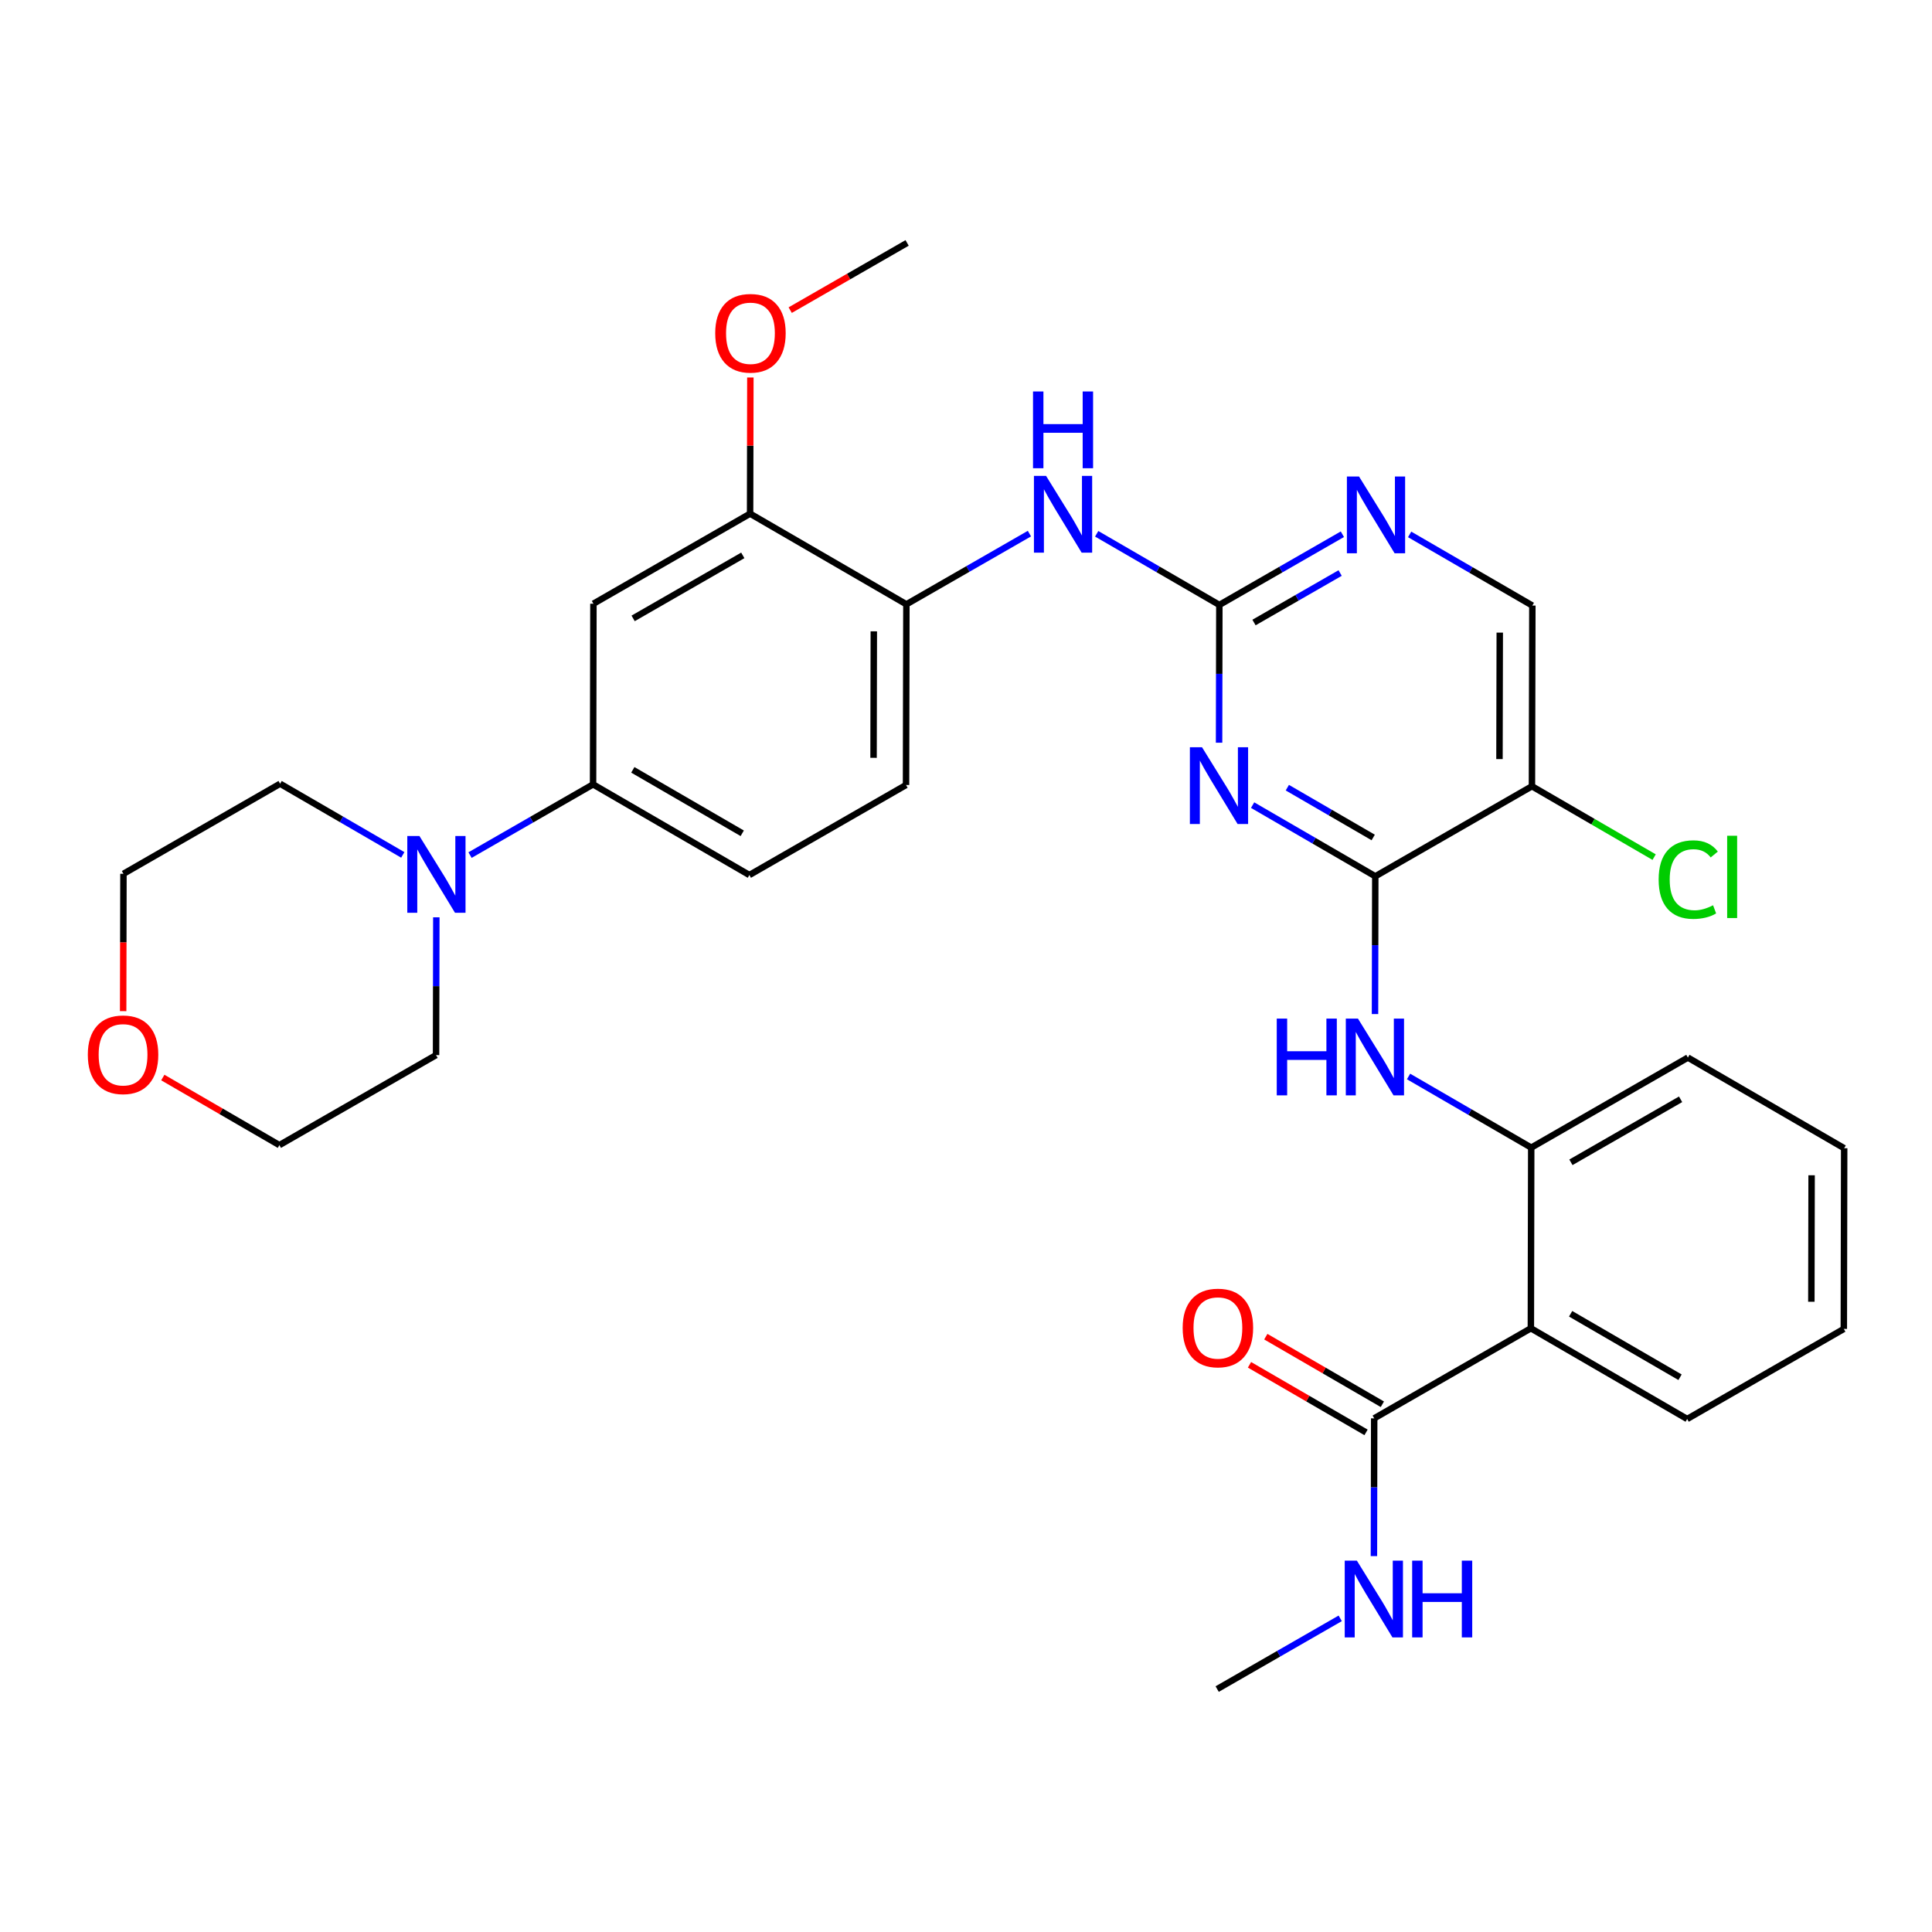 <?xml version='1.0' encoding='iso-8859-1'?>
<svg version='1.1' baseProfile='full'
              xmlns='http://www.w3.org/2000/svg'
                      xmlns:rdkit='http://www.rdkit.org/xml'
                      xmlns:xlink='http://www.w3.org/1999/xlink'
                  xml:space='preserve'
width='600px' height='600px' viewBox='0 0 600 600'>
<!-- END OF HEADER -->
<rect style='opacity:1.0;fill:#FFFFFF;stroke:none' width='600' height='600' x='0' y='0'> </rect>
<path class='bond-0' d='M 378.006,524.558 L 397.111,513.575' style='fill:none;fill-rule:evenodd;stroke:#000000;stroke-width:2.0px;stroke-linecap:butt;stroke-linejoin:miter;stroke-opacity:1' />
<path class='bond-0' d='M 397.111,513.575 L 416.215,502.593' style='fill:none;fill-rule:evenodd;stroke:#0000FF;stroke-width:2.0px;stroke-linecap:butt;stroke-linejoin:miter;stroke-opacity:1' />
<path class='bond-1' d='M 426.685,483.268 L 426.728,461.871' style='fill:none;fill-rule:evenodd;stroke:#0000FF;stroke-width:2.0px;stroke-linecap:butt;stroke-linejoin:miter;stroke-opacity:1' />
<path class='bond-1' d='M 426.728,461.871 L 426.771,440.474' style='fill:none;fill-rule:evenodd;stroke:#000000;stroke-width:2.0px;stroke-linecap:butt;stroke-linejoin:miter;stroke-opacity:1' />
<path class='bond-2' d='M 429.304,436.105 L 411.207,425.611' style='fill:none;fill-rule:evenodd;stroke:#000000;stroke-width:2.0px;stroke-linecap:butt;stroke-linejoin:miter;stroke-opacity:1' />
<path class='bond-2' d='M 411.207,425.611 L 393.11,415.116' style='fill:none;fill-rule:evenodd;stroke:#FF0000;stroke-width:2.0px;stroke-linecap:butt;stroke-linejoin:miter;stroke-opacity:1' />
<path class='bond-2' d='M 424.237,444.843 L 406.14,434.349' style='fill:none;fill-rule:evenodd;stroke:#000000;stroke-width:2.0px;stroke-linecap:butt;stroke-linejoin:miter;stroke-opacity:1' />
<path class='bond-2' d='M 406.14,434.349 L 388.043,423.854' style='fill:none;fill-rule:evenodd;stroke:#FF0000;stroke-width:2.0px;stroke-linecap:butt;stroke-linejoin:miter;stroke-opacity:1' />
<path class='bond-3' d='M 426.771,440.474 L 475.423,412.517' style='fill:none;fill-rule:evenodd;stroke:#000000;stroke-width:2.0px;stroke-linecap:butt;stroke-linejoin:miter;stroke-opacity:1' />
<path class='bond-4' d='M 475.423,412.517 L 523.963,440.676' style='fill:none;fill-rule:evenodd;stroke:#000000;stroke-width:2.0px;stroke-linecap:butt;stroke-linejoin:miter;stroke-opacity:1' />
<path class='bond-4' d='M 487.772,408.004 L 521.75,427.715' style='fill:none;fill-rule:evenodd;stroke:#000000;stroke-width:2.0px;stroke-linecap:butt;stroke-linejoin:miter;stroke-opacity:1' />
<path class='bond-32' d='M 475.423,412.517 L 475.535,356.402' style='fill:none;fill-rule:evenodd;stroke:#000000;stroke-width:2.0px;stroke-linecap:butt;stroke-linejoin:miter;stroke-opacity:1' />
<path class='bond-5' d='M 523.963,440.676 L 572.615,412.708' style='fill:none;fill-rule:evenodd;stroke:#000000;stroke-width:2.0px;stroke-linecap:butt;stroke-linejoin:miter;stroke-opacity:1' />
<path class='bond-6' d='M 572.615,412.708 L 572.727,356.593' style='fill:none;fill-rule:evenodd;stroke:#000000;stroke-width:2.0px;stroke-linecap:butt;stroke-linejoin:miter;stroke-opacity:1' />
<path class='bond-6' d='M 562.531,404.271 L 562.61,364.99' style='fill:none;fill-rule:evenodd;stroke:#000000;stroke-width:2.0px;stroke-linecap:butt;stroke-linejoin:miter;stroke-opacity:1' />
<path class='bond-7' d='M 572.727,356.593 L 524.187,328.445' style='fill:none;fill-rule:evenodd;stroke:#000000;stroke-width:2.0px;stroke-linecap:butt;stroke-linejoin:miter;stroke-opacity:1' />
<path class='bond-8' d='M 524.187,328.445 L 475.535,356.402' style='fill:none;fill-rule:evenodd;stroke:#000000;stroke-width:2.0px;stroke-linecap:butt;stroke-linejoin:miter;stroke-opacity:1' />
<path class='bond-8' d='M 521.922,341.396 L 487.865,360.966' style='fill:none;fill-rule:evenodd;stroke:#000000;stroke-width:2.0px;stroke-linecap:butt;stroke-linejoin:miter;stroke-opacity:1' />
<path class='bond-9' d='M 475.535,356.402 L 456.487,345.356' style='fill:none;fill-rule:evenodd;stroke:#000000;stroke-width:2.0px;stroke-linecap:butt;stroke-linejoin:miter;stroke-opacity:1' />
<path class='bond-9' d='M 456.487,345.356 L 437.438,334.31' style='fill:none;fill-rule:evenodd;stroke:#0000FF;stroke-width:2.0px;stroke-linecap:butt;stroke-linejoin:miter;stroke-opacity:1' />
<path class='bond-10' d='M 427.022,314.932 L 427.065,293.535' style='fill:none;fill-rule:evenodd;stroke:#0000FF;stroke-width:2.0px;stroke-linecap:butt;stroke-linejoin:miter;stroke-opacity:1' />
<path class='bond-10' d='M 427.065,293.535 L 427.107,272.139' style='fill:none;fill-rule:evenodd;stroke:#000000;stroke-width:2.0px;stroke-linecap:butt;stroke-linejoin:miter;stroke-opacity:1' />
<path class='bond-11' d='M 427.107,272.139 L 408.059,261.088' style='fill:none;fill-rule:evenodd;stroke:#000000;stroke-width:2.0px;stroke-linecap:butt;stroke-linejoin:miter;stroke-opacity:1' />
<path class='bond-11' d='M 408.059,261.088 L 389.011,250.038' style='fill:none;fill-rule:evenodd;stroke:#0000FF;stroke-width:2.0px;stroke-linecap:butt;stroke-linejoin:miter;stroke-opacity:1' />
<path class='bond-11' d='M 426.461,260.086 L 413.127,252.351' style='fill:none;fill-rule:evenodd;stroke:#000000;stroke-width:2.0px;stroke-linecap:butt;stroke-linejoin:miter;stroke-opacity:1' />
<path class='bond-11' d='M 413.127,252.351 L 399.794,244.616' style='fill:none;fill-rule:evenodd;stroke:#0000FF;stroke-width:2.0px;stroke-linecap:butt;stroke-linejoin:miter;stroke-opacity:1' />
<path class='bond-33' d='M 427.107,272.139 L 475.76,244.182' style='fill:none;fill-rule:evenodd;stroke:#000000;stroke-width:2.0px;stroke-linecap:butt;stroke-linejoin:miter;stroke-opacity:1' />
<path class='bond-12' d='M 378.594,230.658 L 378.637,209.261' style='fill:none;fill-rule:evenodd;stroke:#0000FF;stroke-width:2.0px;stroke-linecap:butt;stroke-linejoin:miter;stroke-opacity:1' />
<path class='bond-12' d='M 378.637,209.261 L 378.68,187.864' style='fill:none;fill-rule:evenodd;stroke:#000000;stroke-width:2.0px;stroke-linecap:butt;stroke-linejoin:miter;stroke-opacity:1' />
<path class='bond-13' d='M 378.68,187.864 L 359.631,176.818' style='fill:none;fill-rule:evenodd;stroke:#000000;stroke-width:2.0px;stroke-linecap:butt;stroke-linejoin:miter;stroke-opacity:1' />
<path class='bond-13' d='M 359.631,176.818 L 340.583,165.772' style='fill:none;fill-rule:evenodd;stroke:#0000FF;stroke-width:2.0px;stroke-linecap:butt;stroke-linejoin:miter;stroke-opacity:1' />
<path class='bond-28' d='M 378.68,187.864 L 397.784,176.886' style='fill:none;fill-rule:evenodd;stroke:#000000;stroke-width:2.0px;stroke-linecap:butt;stroke-linejoin:miter;stroke-opacity:1' />
<path class='bond-28' d='M 397.784,176.886 L 416.889,165.908' style='fill:none;fill-rule:evenodd;stroke:#0000FF;stroke-width:2.0px;stroke-linecap:butt;stroke-linejoin:miter;stroke-opacity:1' />
<path class='bond-28' d='M 389.443,193.329 L 402.817,185.644' style='fill:none;fill-rule:evenodd;stroke:#000000;stroke-width:2.0px;stroke-linecap:butt;stroke-linejoin:miter;stroke-opacity:1' />
<path class='bond-28' d='M 402.817,185.644 L 416.19,177.96' style='fill:none;fill-rule:evenodd;stroke:#0000FF;stroke-width:2.0px;stroke-linecap:butt;stroke-linejoin:miter;stroke-opacity:1' />
<path class='bond-14' d='M 319.697,165.718 L 300.592,176.695' style='fill:none;fill-rule:evenodd;stroke:#0000FF;stroke-width:2.0px;stroke-linecap:butt;stroke-linejoin:miter;stroke-opacity:1' />
<path class='bond-14' d='M 300.592,176.695 L 281.487,187.673' style='fill:none;fill-rule:evenodd;stroke:#000000;stroke-width:2.0px;stroke-linecap:butt;stroke-linejoin:miter;stroke-opacity:1' />
<path class='bond-15' d='M 281.487,187.673 L 281.375,243.789' style='fill:none;fill-rule:evenodd;stroke:#000000;stroke-width:2.0px;stroke-linecap:butt;stroke-linejoin:miter;stroke-opacity:1' />
<path class='bond-15' d='M 271.37,196.071 L 271.291,235.351' style='fill:none;fill-rule:evenodd;stroke:#000000;stroke-width:2.0px;stroke-linecap:butt;stroke-linejoin:miter;stroke-opacity:1' />
<path class='bond-34' d='M 281.487,187.673 L 232.948,159.526' style='fill:none;fill-rule:evenodd;stroke:#000000;stroke-width:2.0px;stroke-linecap:butt;stroke-linejoin:miter;stroke-opacity:1' />
<path class='bond-16' d='M 281.375,243.789 L 232.723,271.746' style='fill:none;fill-rule:evenodd;stroke:#000000;stroke-width:2.0px;stroke-linecap:butt;stroke-linejoin:miter;stroke-opacity:1' />
<path class='bond-17' d='M 232.723,271.746 L 184.183,243.598' style='fill:none;fill-rule:evenodd;stroke:#000000;stroke-width:2.0px;stroke-linecap:butt;stroke-linejoin:miter;stroke-opacity:1' />
<path class='bond-17' d='M 230.509,258.786 L 196.531,239.082' style='fill:none;fill-rule:evenodd;stroke:#000000;stroke-width:2.0px;stroke-linecap:butt;stroke-linejoin:miter;stroke-opacity:1' />
<path class='bond-18' d='M 184.183,243.598 L 165.078,254.576' style='fill:none;fill-rule:evenodd;stroke:#000000;stroke-width:2.0px;stroke-linecap:butt;stroke-linejoin:miter;stroke-opacity:1' />
<path class='bond-18' d='M 165.078,254.576 L 145.974,265.554' style='fill:none;fill-rule:evenodd;stroke:#0000FF;stroke-width:2.0px;stroke-linecap:butt;stroke-linejoin:miter;stroke-opacity:1' />
<path class='bond-24' d='M 184.183,243.598 L 184.295,187.483' style='fill:none;fill-rule:evenodd;stroke:#000000;stroke-width:2.0px;stroke-linecap:butt;stroke-linejoin:miter;stroke-opacity:1' />
<path class='bond-19' d='M 125.088,265.497 L 106.039,254.447' style='fill:none;fill-rule:evenodd;stroke:#0000FF;stroke-width:2.0px;stroke-linecap:butt;stroke-linejoin:miter;stroke-opacity:1' />
<path class='bond-19' d='M 106.039,254.447 L 86.991,243.396' style='fill:none;fill-rule:evenodd;stroke:#000000;stroke-width:2.0px;stroke-linecap:butt;stroke-linejoin:miter;stroke-opacity:1' />
<path class='bond-35' d='M 135.504,284.877 L 135.461,306.274' style='fill:none;fill-rule:evenodd;stroke:#0000FF;stroke-width:2.0px;stroke-linecap:butt;stroke-linejoin:miter;stroke-opacity:1' />
<path class='bond-35' d='M 135.461,306.274 L 135.419,327.671' style='fill:none;fill-rule:evenodd;stroke:#000000;stroke-width:2.0px;stroke-linecap:butt;stroke-linejoin:miter;stroke-opacity:1' />
<path class='bond-20' d='M 86.991,243.396 L 38.339,271.364' style='fill:none;fill-rule:evenodd;stroke:#000000;stroke-width:2.0px;stroke-linecap:butt;stroke-linejoin:miter;stroke-opacity:1' />
<path class='bond-21' d='M 38.339,271.364 L 38.292,292.694' style='fill:none;fill-rule:evenodd;stroke:#000000;stroke-width:2.0px;stroke-linecap:butt;stroke-linejoin:miter;stroke-opacity:1' />
<path class='bond-21' d='M 38.292,292.694 L 38.245,314.023' style='fill:none;fill-rule:evenodd;stroke:#FF0000;stroke-width:2.0px;stroke-linecap:butt;stroke-linejoin:miter;stroke-opacity:1' />
<path class='bond-22' d='M 50.561,334.637 L 68.664,345.132' style='fill:none;fill-rule:evenodd;stroke:#FF0000;stroke-width:2.0px;stroke-linecap:butt;stroke-linejoin:miter;stroke-opacity:1' />
<path class='bond-22' d='M 68.664,345.132 L 86.766,355.627' style='fill:none;fill-rule:evenodd;stroke:#000000;stroke-width:2.0px;stroke-linecap:butt;stroke-linejoin:miter;stroke-opacity:1' />
<path class='bond-23' d='M 86.766,355.627 L 135.419,327.671' style='fill:none;fill-rule:evenodd;stroke:#000000;stroke-width:2.0px;stroke-linecap:butt;stroke-linejoin:miter;stroke-opacity:1' />
<path class='bond-25' d='M 184.295,187.483 L 232.948,159.526' style='fill:none;fill-rule:evenodd;stroke:#000000;stroke-width:2.0px;stroke-linecap:butt;stroke-linejoin:miter;stroke-opacity:1' />
<path class='bond-25' d='M 196.626,192.047 L 230.682,172.477' style='fill:none;fill-rule:evenodd;stroke:#000000;stroke-width:2.0px;stroke-linecap:butt;stroke-linejoin:miter;stroke-opacity:1' />
<path class='bond-26' d='M 232.948,159.526 L 232.99,138.382' style='fill:none;fill-rule:evenodd;stroke:#000000;stroke-width:2.0px;stroke-linecap:butt;stroke-linejoin:miter;stroke-opacity:1' />
<path class='bond-26' d='M 232.99,138.382 L 233.032,117.237' style='fill:none;fill-rule:evenodd;stroke:#FF0000;stroke-width:2.0px;stroke-linecap:butt;stroke-linejoin:miter;stroke-opacity:1' />
<path class='bond-27' d='M 245.405,96.314 L 263.559,85.878' style='fill:none;fill-rule:evenodd;stroke:#FF0000;stroke-width:2.0px;stroke-linecap:butt;stroke-linejoin:miter;stroke-opacity:1' />
<path class='bond-27' d='M 263.559,85.878 L 281.712,75.442' style='fill:none;fill-rule:evenodd;stroke:#000000;stroke-width:2.0px;stroke-linecap:butt;stroke-linejoin:miter;stroke-opacity:1' />
<path class='bond-29' d='M 437.775,165.964 L 456.829,177.015' style='fill:none;fill-rule:evenodd;stroke:#0000FF;stroke-width:2.0px;stroke-linecap:butt;stroke-linejoin:miter;stroke-opacity:1' />
<path class='bond-29' d='M 456.829,177.015 L 475.883,188.066' style='fill:none;fill-rule:evenodd;stroke:#000000;stroke-width:2.0px;stroke-linecap:butt;stroke-linejoin:miter;stroke-opacity:1' />
<path class='bond-30' d='M 475.883,188.066 L 475.76,244.182' style='fill:none;fill-rule:evenodd;stroke:#000000;stroke-width:2.0px;stroke-linecap:butt;stroke-linejoin:miter;stroke-opacity:1' />
<path class='bond-30' d='M 465.764,196.461 L 465.677,235.742' style='fill:none;fill-rule:evenodd;stroke:#000000;stroke-width:2.0px;stroke-linecap:butt;stroke-linejoin:miter;stroke-opacity:1' />
<path class='bond-31' d='M 475.76,244.182 L 494.732,255.184' style='fill:none;fill-rule:evenodd;stroke:#000000;stroke-width:2.0px;stroke-linecap:butt;stroke-linejoin:miter;stroke-opacity:1' />
<path class='bond-31' d='M 494.732,255.184 L 513.705,266.186' style='fill:none;fill-rule:evenodd;stroke:#00CC00;stroke-width:2.0px;stroke-linecap:butt;stroke-linejoin:miter;stroke-opacity:1' />
<path  class='atom-1' d='M 421.389 484.671
L 429.2 497.297
Q 429.975 498.542, 431.221 500.798
Q 432.466 503.054, 432.534 503.189
L 432.534 484.671
L 435.699 484.671
L 435.699 508.509
L 432.433 508.509
L 424.049 494.704
Q 423.073 493.088, 422.029 491.236
Q 421.019 489.384, 420.716 488.812
L 420.716 508.509
L 417.618 508.509
L 417.618 484.671
L 421.389 484.671
' fill='#0000FF'/>
<path  class='atom-1' d='M 438.561 484.671
L 441.793 484.671
L 441.793 494.805
L 453.981 494.805
L 453.981 484.671
L 457.213 484.671
L 457.213 508.509
L 453.981 508.509
L 453.981 497.499
L 441.793 497.499
L 441.793 508.509
L 438.561 508.509
L 438.561 484.671
' fill='#0000FF'/>
<path  class='atom-3' d='M 367.288 412.394
Q 367.288 406.67, 370.116 403.471
Q 372.945 400.273, 378.231 400.273
Q 383.517 400.273, 386.345 403.471
Q 389.173 406.67, 389.173 412.394
Q 389.173 418.185, 386.311 421.485
Q 383.449 424.751, 378.231 424.751
Q 372.978 424.751, 370.116 421.485
Q 367.288 418.219, 367.288 412.394
M 378.231 422.057
Q 381.867 422.057, 383.82 419.633
Q 385.806 417.175, 385.806 412.394
Q 385.806 407.714, 383.82 405.357
Q 381.867 402.966, 378.231 402.966
Q 374.594 402.966, 372.608 405.323
Q 370.655 407.68, 370.655 412.394
Q 370.655 417.209, 372.608 419.633
Q 374.594 422.057, 378.231 422.057
' fill='#FF0000'/>
<path  class='atom-10' d='M 396.508 316.335
L 399.74 316.335
L 399.74 326.47
L 411.928 326.47
L 411.928 316.335
L 415.16 316.335
L 415.16 340.173
L 411.928 340.173
L 411.928 329.163
L 399.74 329.163
L 399.74 340.173
L 396.508 340.173
L 396.508 316.335
' fill='#0000FF'/>
<path  class='atom-10' d='M 421.726 316.335
L 429.537 328.961
Q 430.312 330.207, 431.557 332.463
Q 432.803 334.719, 432.87 334.853
L 432.87 316.335
L 436.035 316.335
L 436.035 340.173
L 432.769 340.173
L 424.386 326.369
Q 423.409 324.753, 422.366 322.901
Q 421.356 321.049, 421.052 320.477
L 421.052 340.173
L 417.955 340.173
L 417.955 316.335
L 421.726 316.335
' fill='#0000FF'/>
<path  class='atom-12' d='M 373.298 232.061
L 381.109 244.687
Q 381.884 245.933, 383.13 248.188
Q 384.375 250.444, 384.443 250.579
L 384.443 232.061
L 387.608 232.061
L 387.608 255.899
L 384.342 255.899
L 375.958 242.094
Q 374.982 240.478, 373.938 238.626
Q 372.928 236.775, 372.625 236.202
L 372.625 255.899
L 369.527 255.899
L 369.527 232.061
L 373.298 232.061
' fill='#0000FF'/>
<path  class='atom-14' d='M 324.87 147.798
L 332.682 160.424
Q 333.456 161.67, 334.702 163.925
Q 335.948 166.181, 336.015 166.316
L 336.015 147.798
L 339.18 147.798
L 339.18 171.636
L 335.914 171.636
L 327.53 157.831
Q 326.554 156.215, 325.51 154.363
Q 324.5 152.511, 324.197 151.939
L 324.197 171.636
L 321.099 171.636
L 321.099 147.798
L 324.87 147.798
' fill='#0000FF'/>
<path  class='atom-14' d='M 320.813 121.576
L 324.046 121.576
L 324.046 131.711
L 336.234 131.711
L 336.234 121.576
L 339.466 121.576
L 339.466 145.414
L 336.234 145.414
L 336.234 134.404
L 324.046 134.404
L 324.046 145.414
L 320.813 145.414
L 320.813 121.576
' fill='#0000FF'/>
<path  class='atom-19' d='M 130.262 259.636
L 138.073 272.262
Q 138.847 273.508, 140.093 275.764
Q 141.339 278.02, 141.406 278.154
L 141.406 259.636
L 144.571 259.636
L 144.571 283.474
L 141.305 283.474
L 132.922 269.67
Q 131.945 268.053, 130.901 266.202
Q 129.891 264.35, 129.588 263.777
L 129.588 283.474
L 126.491 283.474
L 126.491 259.636
L 130.262 259.636
' fill='#0000FF'/>
<path  class='atom-22' d='M 27.273 327.547
Q 27.273 321.823, 30.101 318.625
Q 32.929 315.426, 38.215 315.426
Q 43.501 315.426, 46.33 318.625
Q 49.158 321.823, 49.158 327.547
Q 49.158 333.338, 46.296 336.638
Q 43.434 339.904, 38.215 339.904
Q 32.963 339.904, 30.101 336.638
Q 27.273 333.372, 27.273 327.547
M 38.215 337.21
Q 41.852 337.21, 43.804 334.786
Q 45.791 332.328, 45.791 327.547
Q 45.791 322.867, 43.804 320.51
Q 41.852 318.12, 38.215 318.12
Q 34.579 318.12, 32.593 320.477
Q 30.64 322.833, 30.64 327.547
Q 30.64 332.362, 32.593 334.786
Q 34.579 337.21, 38.215 337.21
' fill='#FF0000'/>
<path  class='atom-27' d='M 222.117 103.478
Q 222.117 97.754, 224.945 94.555
Q 227.774 91.357, 233.06 91.357
Q 238.346 91.357, 241.174 94.555
Q 244.002 97.754, 244.002 103.478
Q 244.002 109.269, 241.14 112.568
Q 238.278 115.834, 233.06 115.834
Q 227.807 115.834, 224.945 112.568
Q 222.117 109.302, 222.117 103.478
M 233.06 113.141
Q 236.696 113.141, 238.649 110.717
Q 240.635 108.259, 240.635 103.478
Q 240.635 98.798, 238.649 96.441
Q 236.696 94.05, 233.06 94.05
Q 229.423 94.05, 227.437 96.407
Q 225.484 98.764, 225.484 103.478
Q 225.484 108.292, 227.437 110.717
Q 229.423 113.141, 233.06 113.141
' fill='#FF0000'/>
<path  class='atom-29' d='M 422.063 147.989
L 429.874 160.615
Q 430.648 161.86, 431.894 164.116
Q 433.14 166.372, 433.207 166.507
L 433.207 147.989
L 436.372 147.989
L 436.372 171.826
L 433.106 171.826
L 424.722 158.022
Q 423.746 156.406, 422.702 154.554
Q 421.692 152.702, 421.389 152.13
L 421.389 171.826
L 418.292 171.826
L 418.292 147.989
L 422.063 147.989
' fill='#0000FF'/>
<path  class='atom-32' d='M 515.108 273.154
Q 515.108 267.229, 517.869 264.131
Q 520.663 261, 525.949 261
Q 530.865 261, 533.491 264.468
L 531.269 266.286
Q 529.35 263.761, 525.949 263.761
Q 522.347 263.761, 520.428 266.185
Q 518.542 268.575, 518.542 273.154
Q 518.542 277.868, 520.495 280.292
Q 522.481 282.716, 526.32 282.716
Q 528.946 282.716, 532.01 281.134
L 532.953 283.659
Q 531.707 284.467, 529.821 284.939
Q 527.936 285.41, 525.848 285.41
Q 520.663 285.41, 517.869 282.245
Q 515.108 279.08, 515.108 273.154
' fill='#00CC00'/>
<path  class='atom-32' d='M 536.387 259.552
L 539.484 259.552
L 539.484 285.107
L 536.387 285.107
L 536.387 259.552
' fill='#00CC00'/>
</svg>
